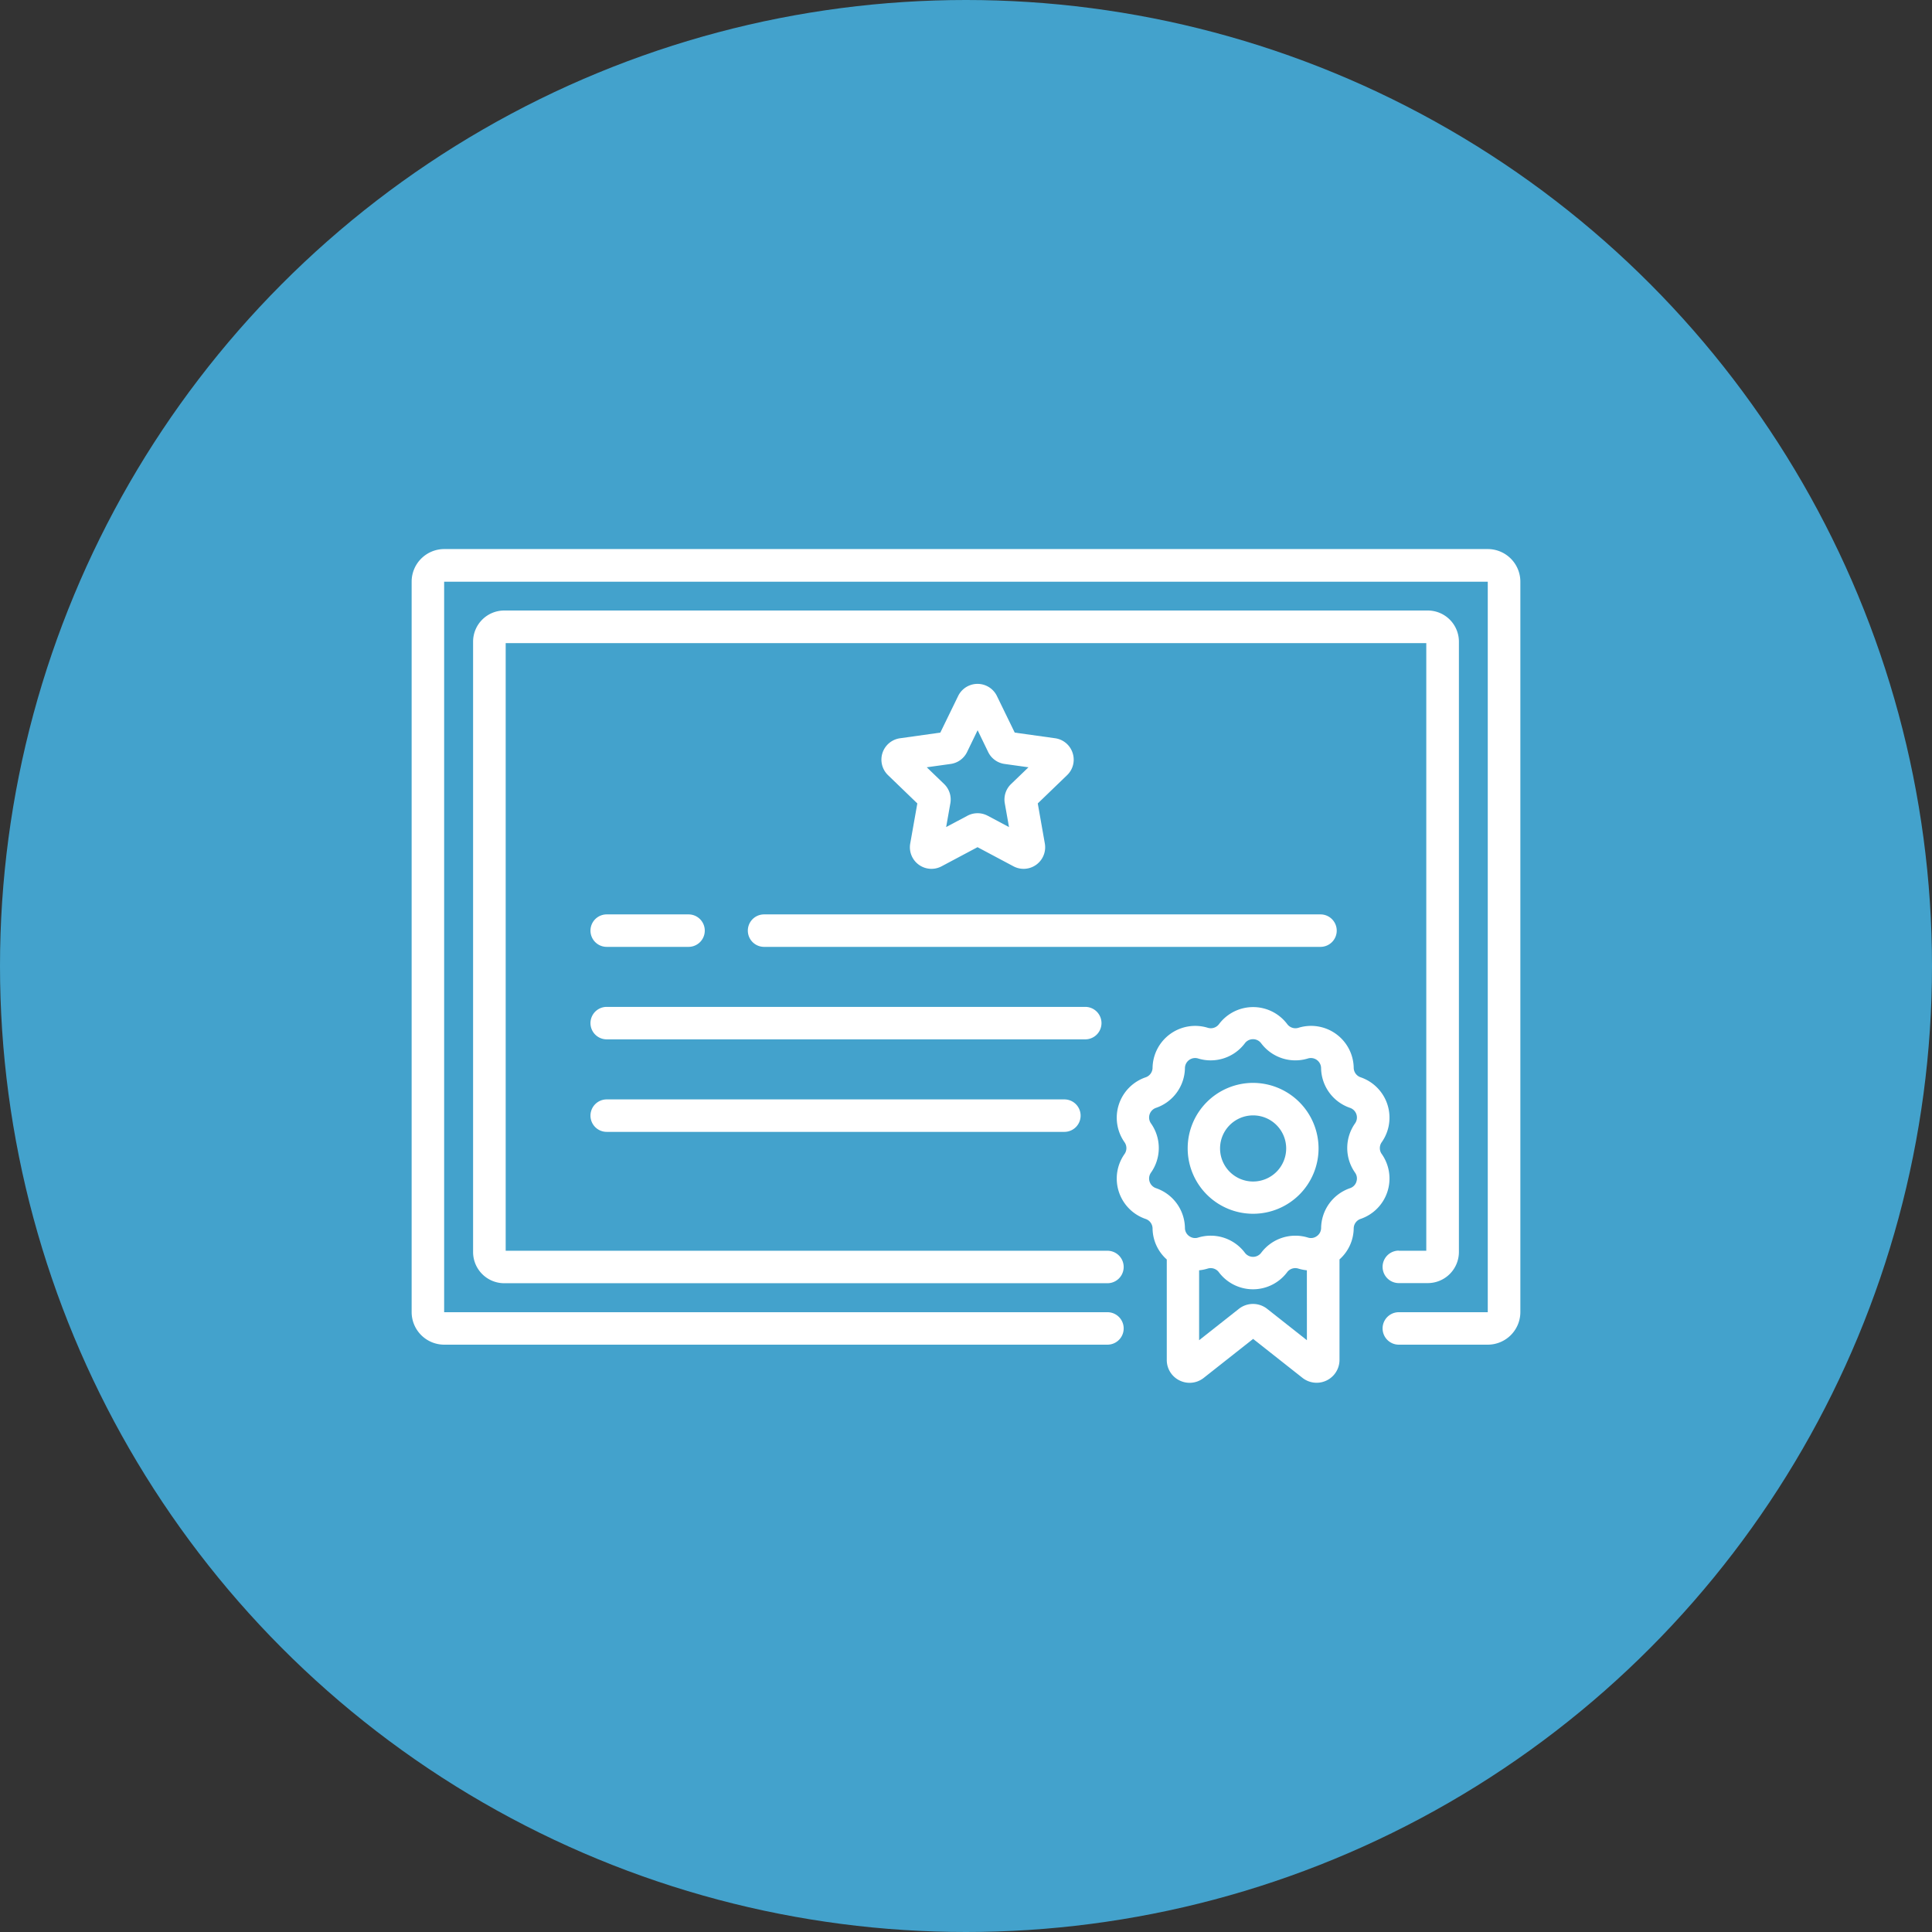 <svg xmlns="http://www.w3.org/2000/svg" width="62" height="62" viewBox="0 0 62 62">
  <rect x="0" y="0" width="62" height="62" fill="#333333" stroke="none"/>
  <g id="Group_765" data-name="Group 765" transform="translate(-982 -650)">
    <circle id="Ellipse_183" data-name="Ellipse 183" cx="31" cy="31" r="31" transform="translate(982 650)" fill="#43a2cc"/>
    <g id="Professional_Certificate_Reimbursement" data-name="Professional Certificate Reimbursement" transform="translate(995.21 667.62)">
      <path id="Path_5107" data-name="Path 5107" d="M174.16,169.236a.521.521,0,0,0-.521-.521H155.783a.521.521,0,1,0,0,1.042h17.856A.521.521,0,0,0,174.16,169.236Zm0,0" transform="translate(-144.473 -156.991)" fill="#fff"/>
      <path id="Path_5108" data-name="Path 5108" d="M83.1,169.757h2.626a.521.521,0,1,0,0-1.042H83.1a.521.521,0,1,0,0,1.042Zm0,0" transform="translate(-76.84 -156.991)" fill="#fff"/>
      <path id="Path_5109" data-name="Path 5109" d="M98.978,211.951a.521.521,0,0,0-.521-.521H83.1a.521.521,0,0,0,0,1.042H98.457A.521.521,0,0,0,98.978,211.951Zm0,0" transform="translate(-76.84 -196.738)" fill="#fff"/>
      <path id="Path_5110" data-name="Path 5110" d="M83.1,254.145a.521.521,0,0,0,0,1.042H97.787a.521.521,0,0,0,0-1.042Zm0,0" transform="translate(-76.84 -236.484)" fill="#fff"/>
      <path id="Path_5111" data-name="Path 5111" d="M58.134,48.968a.521.521,0,0,0,0,1.042h.928a1,1,0,0,0,1-1V29.426a1,1,0,0,0-1-1H29.426a1,1,0,0,0-1,1V49.014a1,1,0,0,0,1,1H48.783a.521.521,0,0,0,0-1.042H29.472v-19.5H59.015v19.5h-.881Zm0,0" transform="translate(-26.454 -26.454)" fill="#fff"/>
      <path id="Path_5112" data-name="Path 5112" d="M34.534,0H1.046A1.047,1.047,0,0,0,0,1.046v23.44a1.047,1.047,0,0,0,1.046,1.046H22.329a.521.521,0,0,0,0-1.042l-21.286,0,0-23.443,33.491,0,0,23.443H31.68a.521.521,0,1,0,0,1.042h2.854a1.047,1.047,0,0,0,1.046-1.045V1.046A1.047,1.047,0,0,0,34.534,0Zm0,0" transform="translate(0)" fill="#fff"/>
      <path id="Path_5113" data-name="Path 5113" d="M360.435,246.527a2.1,2.1,0,1,0,2.1,2.1A2.106,2.106,0,0,0,360.435,246.527Zm0,3.165a1.061,1.061,0,1,1,1.061-1.061A1.062,1.062,0,0,1,360.435,249.692Zm0,0" transform="translate(-333.431 -229.396)" fill="#fff"/>
      <path id="Path_5114" data-name="Path 5114" d="M334.112,216.149a.328.328,0,0,1,0-.376,1.369,1.369,0,0,0-.677-2.085.327.327,0,0,1-.221-.3,1.369,1.369,0,0,0-1.774-1.288.327.327,0,0,1-.358-.116,1.369,1.369,0,0,0-2.192,0,.328.328,0,0,1-.358.116,1.369,1.369,0,0,0-1.773,1.289.327.327,0,0,1-.221.3,1.369,1.369,0,0,0-.678,2.085.327.327,0,0,1,0,.376,1.369,1.369,0,0,0,.678,2.085.327.327,0,0,1,.221.3,1.355,1.355,0,0,0,.456,1v3.224a.729.729,0,0,0,.413.66.738.738,0,0,0,.321.074.73.73,0,0,0,.453-.159l1.584-1.25,1.584,1.25a.734.734,0,0,0,1.188-.576v-3.225a1.355,1.355,0,0,0,.456-1,.327.327,0,0,1,.221-.3,1.369,1.369,0,0,0,.677-2.085Zm-2.4,5.977-1.275-1.006a.732.732,0,0,0-.909,0l-1.275,1.006v-2.244a1.378,1.378,0,0,0,.275-.055.327.327,0,0,1,.358.116,1.369,1.369,0,0,0,2.192,0,.327.327,0,0,1,.358-.116,1.373,1.373,0,0,0,.275.055Zm1.589-5.087a.32.32,0,0,1-.205.208,1.372,1.372,0,0,0-.928,1.277.32.32,0,0,1-.135.26l-.031.02-.024.013a.315.315,0,0,1-.233.015,1.372,1.372,0,0,0-1.5.488.327.327,0,0,1-.523,0,1.371,1.371,0,0,0-1.5-.488.315.315,0,0,1-.233-.015l-.025-.013-.031-.02a.321.321,0,0,1-.135-.26,1.372,1.372,0,0,0-.927-1.277.327.327,0,0,1-.162-.5,1.371,1.371,0,0,0,0-1.578.327.327,0,0,1,.162-.5,1.372,1.372,0,0,0,.927-1.277.327.327,0,0,1,.423-.307,1.372,1.372,0,0,0,1.5-.488.326.326,0,0,1,.523,0,1.373,1.373,0,0,0,1.5.488.327.327,0,0,1,.423.307,1.371,1.371,0,0,0,.928,1.277.327.327,0,0,1,.161.5,1.372,1.372,0,0,0,0,1.578A.32.32,0,0,1,333.3,217.039Zm0,0" transform="translate(-302.982 -196.737)" fill="#fff"/>
      <path id="Path_5115" data-name="Path 5115" d="M223.069,64.47a.688.688,0,0,0-.562-.471l-1.295-.181-.572-1.175h0a.692.692,0,0,0-1.244,0l-.572,1.175L217.529,64a.692.692,0,0,0-.384,1.183l.941.908-.228,1.287a.692.692,0,0,0,1.006.731l1.154-.614,1.154.614a.692.692,0,0,0,1.006-.731l-.227-1.287.941-.907A.687.687,0,0,0,223.069,64.47Zm-1.976,1a.69.69,0,0,0-.2.618l.135.762-.684-.364a.692.692,0,0,0-.65,0l-.683.363.135-.763a.691.691,0,0,0-.2-.618l-.557-.537.767-.107a.691.691,0,0,0,.526-.382l.339-.7.339.7a.691.691,0,0,0,.526.382l.767.107Zm0,0" transform="translate(-201.858 -57.928)" fill="#fff"/>
    </g>
  </g>
</svg>
